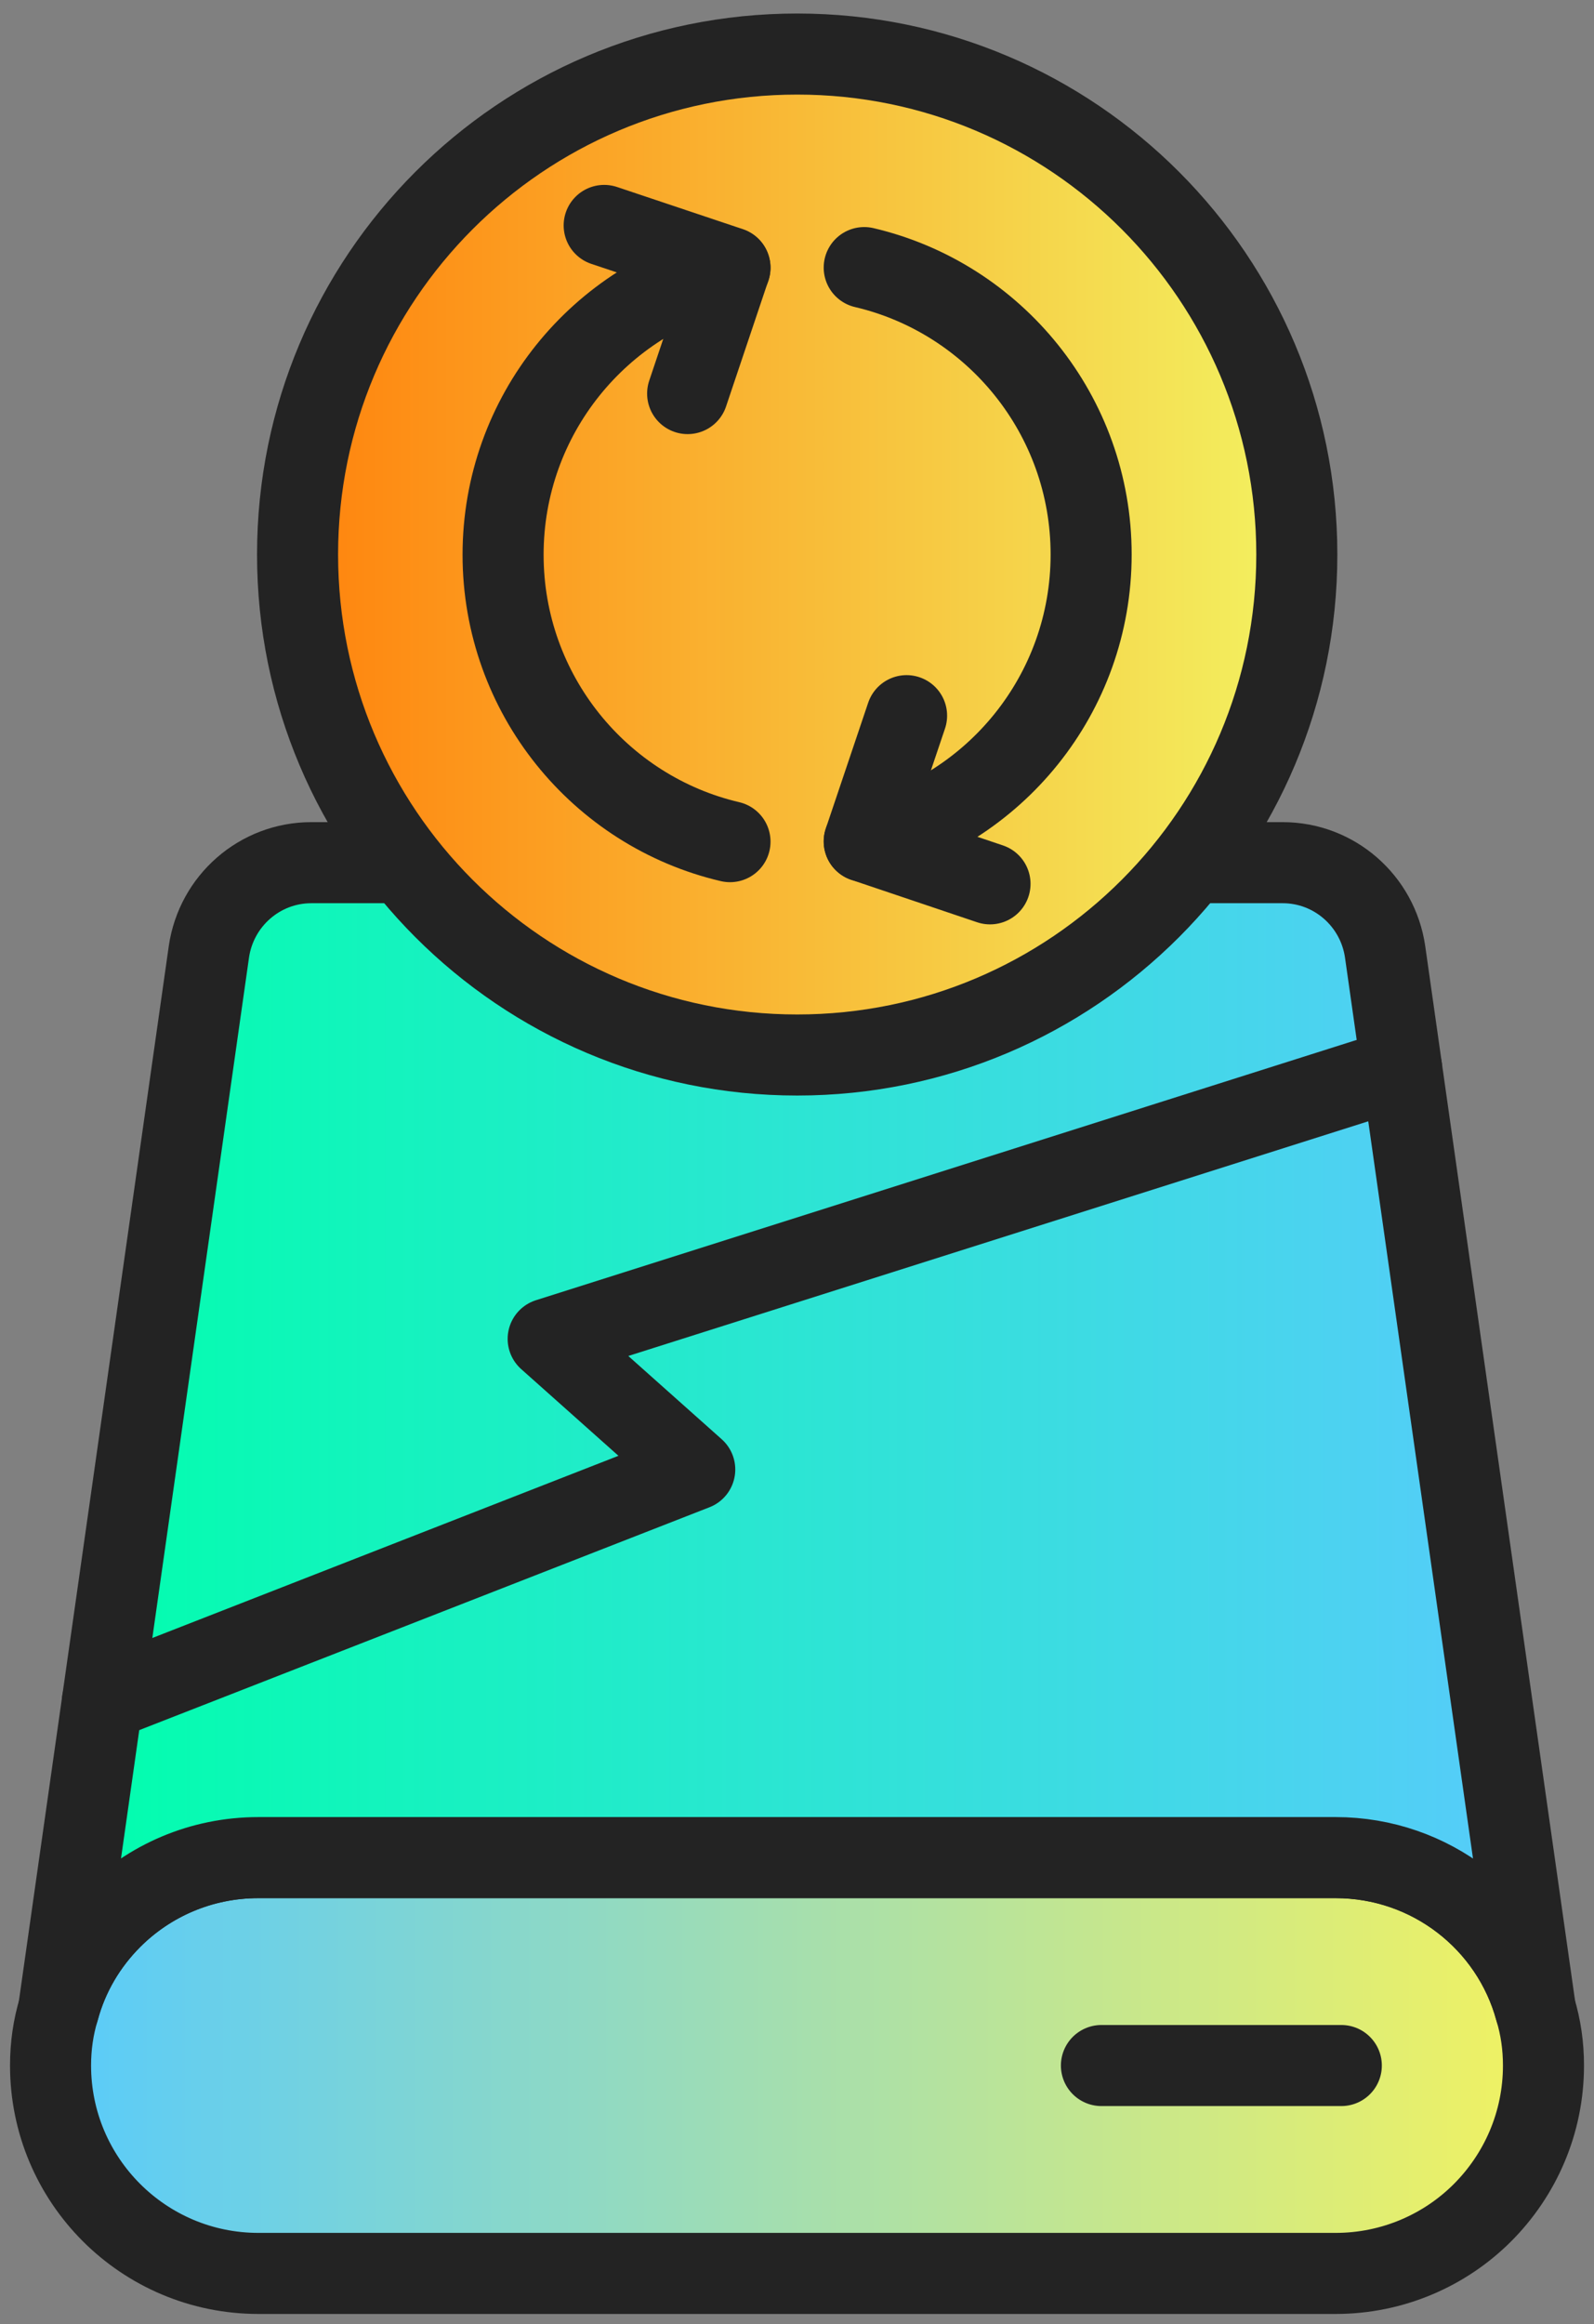 <svg width="59" height="86" viewBox="0 0 59 86" fill="none" xmlns="http://www.w3.org/2000/svg">
<rect x="0" y="0" width="59" height="86" fill="#808080" stroke="none"/>
<path d="M57.13 76.433C57.13 78.557 56.269 80.48 54.873 81.879C53.488 83.265 51.555 84.127 49.435 84.127H9.566C5.313 84.127 1.871 80.68 1.871 76.433C1.871 75.709 1.971 75.022 2.17 74.36C2.52 73.061 3.205 71.912 4.128 70.988C5.513 69.602 7.433 68.74 9.566 68.74H49.435C52.965 68.74 55.945 71.113 56.831 74.36C57.03 75.022 57.13 75.709 57.13 76.433Z" fill="url(#paint0_linear_6478_6632)" stroke="#232323" stroke-width="3" stroke-miterlimit="10"/>
<path d="M56.83 74.36C55.945 71.113 52.964 68.74 49.435 68.74H9.565C7.433 68.74 5.512 69.602 4.128 70.988C3.205 71.912 2.519 73.061 2.17 74.36L7.732 35.22C8.006 33.334 9.615 31.923 11.523 31.923H47.477C49.385 31.923 50.994 33.334 51.268 35.22L56.83 74.36Z" fill="url(#paint1_linear_6478_6632)" stroke="#232323" stroke-width="3" stroke-linecap="round" stroke-linejoin="round"/>
<path d="M49.647 76.434H40.768" stroke="#232323" stroke-width="3" stroke-linecap="round" stroke-linejoin="round"/>
<path d="M3.791 62.945L25.715 54.378L20.29 49.544L51.879 39.528" stroke="#232323" stroke-width="3" stroke-linecap="round" stroke-linejoin="round"/>
<path d="M29.507 39.04C39.72 39.04 48 30.748 48 20.52C48 10.292 39.72 2 29.507 2C19.293 2 11.014 10.292 11.014 20.52C11.014 30.748 19.293 39.04 29.507 39.04Z" fill="url(#paint2_linear_6478_6632)" stroke="#232323" stroke-width="3" stroke-miterlimit="10"/>
<path d="M22.363 8.342L27.019 9.902L25.452 14.564" stroke="#232323" stroke-width="3" stroke-linecap="round" stroke-linejoin="round"/>
<path d="M27.02 31.145C22.207 30.019 18.621 25.689 18.621 20.528C18.621 15.367 22.207 11.037 27.02 9.911" stroke="#232323" stroke-width="3" stroke-linecap="round" stroke-linejoin="round"/>
<path d="M36.644 32.706L31.988 31.136L33.556 26.483" stroke="#232323" stroke-width="3" stroke-linecap="round" stroke-linejoin="round"/>
<path d="M31.988 9.902C36.8 11.029 40.387 15.359 40.387 20.519C40.387 25.68 36.8 30.01 31.988 31.136" stroke="#232323" stroke-width="3" stroke-linecap="round" stroke-linejoin="round"/>
<defs>
<linearGradient id="paint0_linear_6478_6632" x1="1.871" y1="76.433" x2="57.13" y2="76.433" gradientUnits="userSpaceOnUse">
<stop stop-color="#58CBFB"/>
<stop offset="1" stop-color="#F2F261"/>
</linearGradient>
<linearGradient id="paint1_linear_6478_6632" x1="2.17" y1="53.142" x2="56.83" y2="53.142" gradientUnits="userSpaceOnUse">
<stop stop-color="#00FFAC"/>
<stop offset="1" stop-color="#58CBFB"/>
</linearGradient>
<linearGradient id="paint2_linear_6478_6632" x1="11.005" y1="20.52" x2="48" y2="20.52" gradientUnits="userSpaceOnUse">
<stop stop-color="#FF830D"/>
<stop offset="1" stop-color="#F2F261"/>
</linearGradient>
</defs>
</svg>
